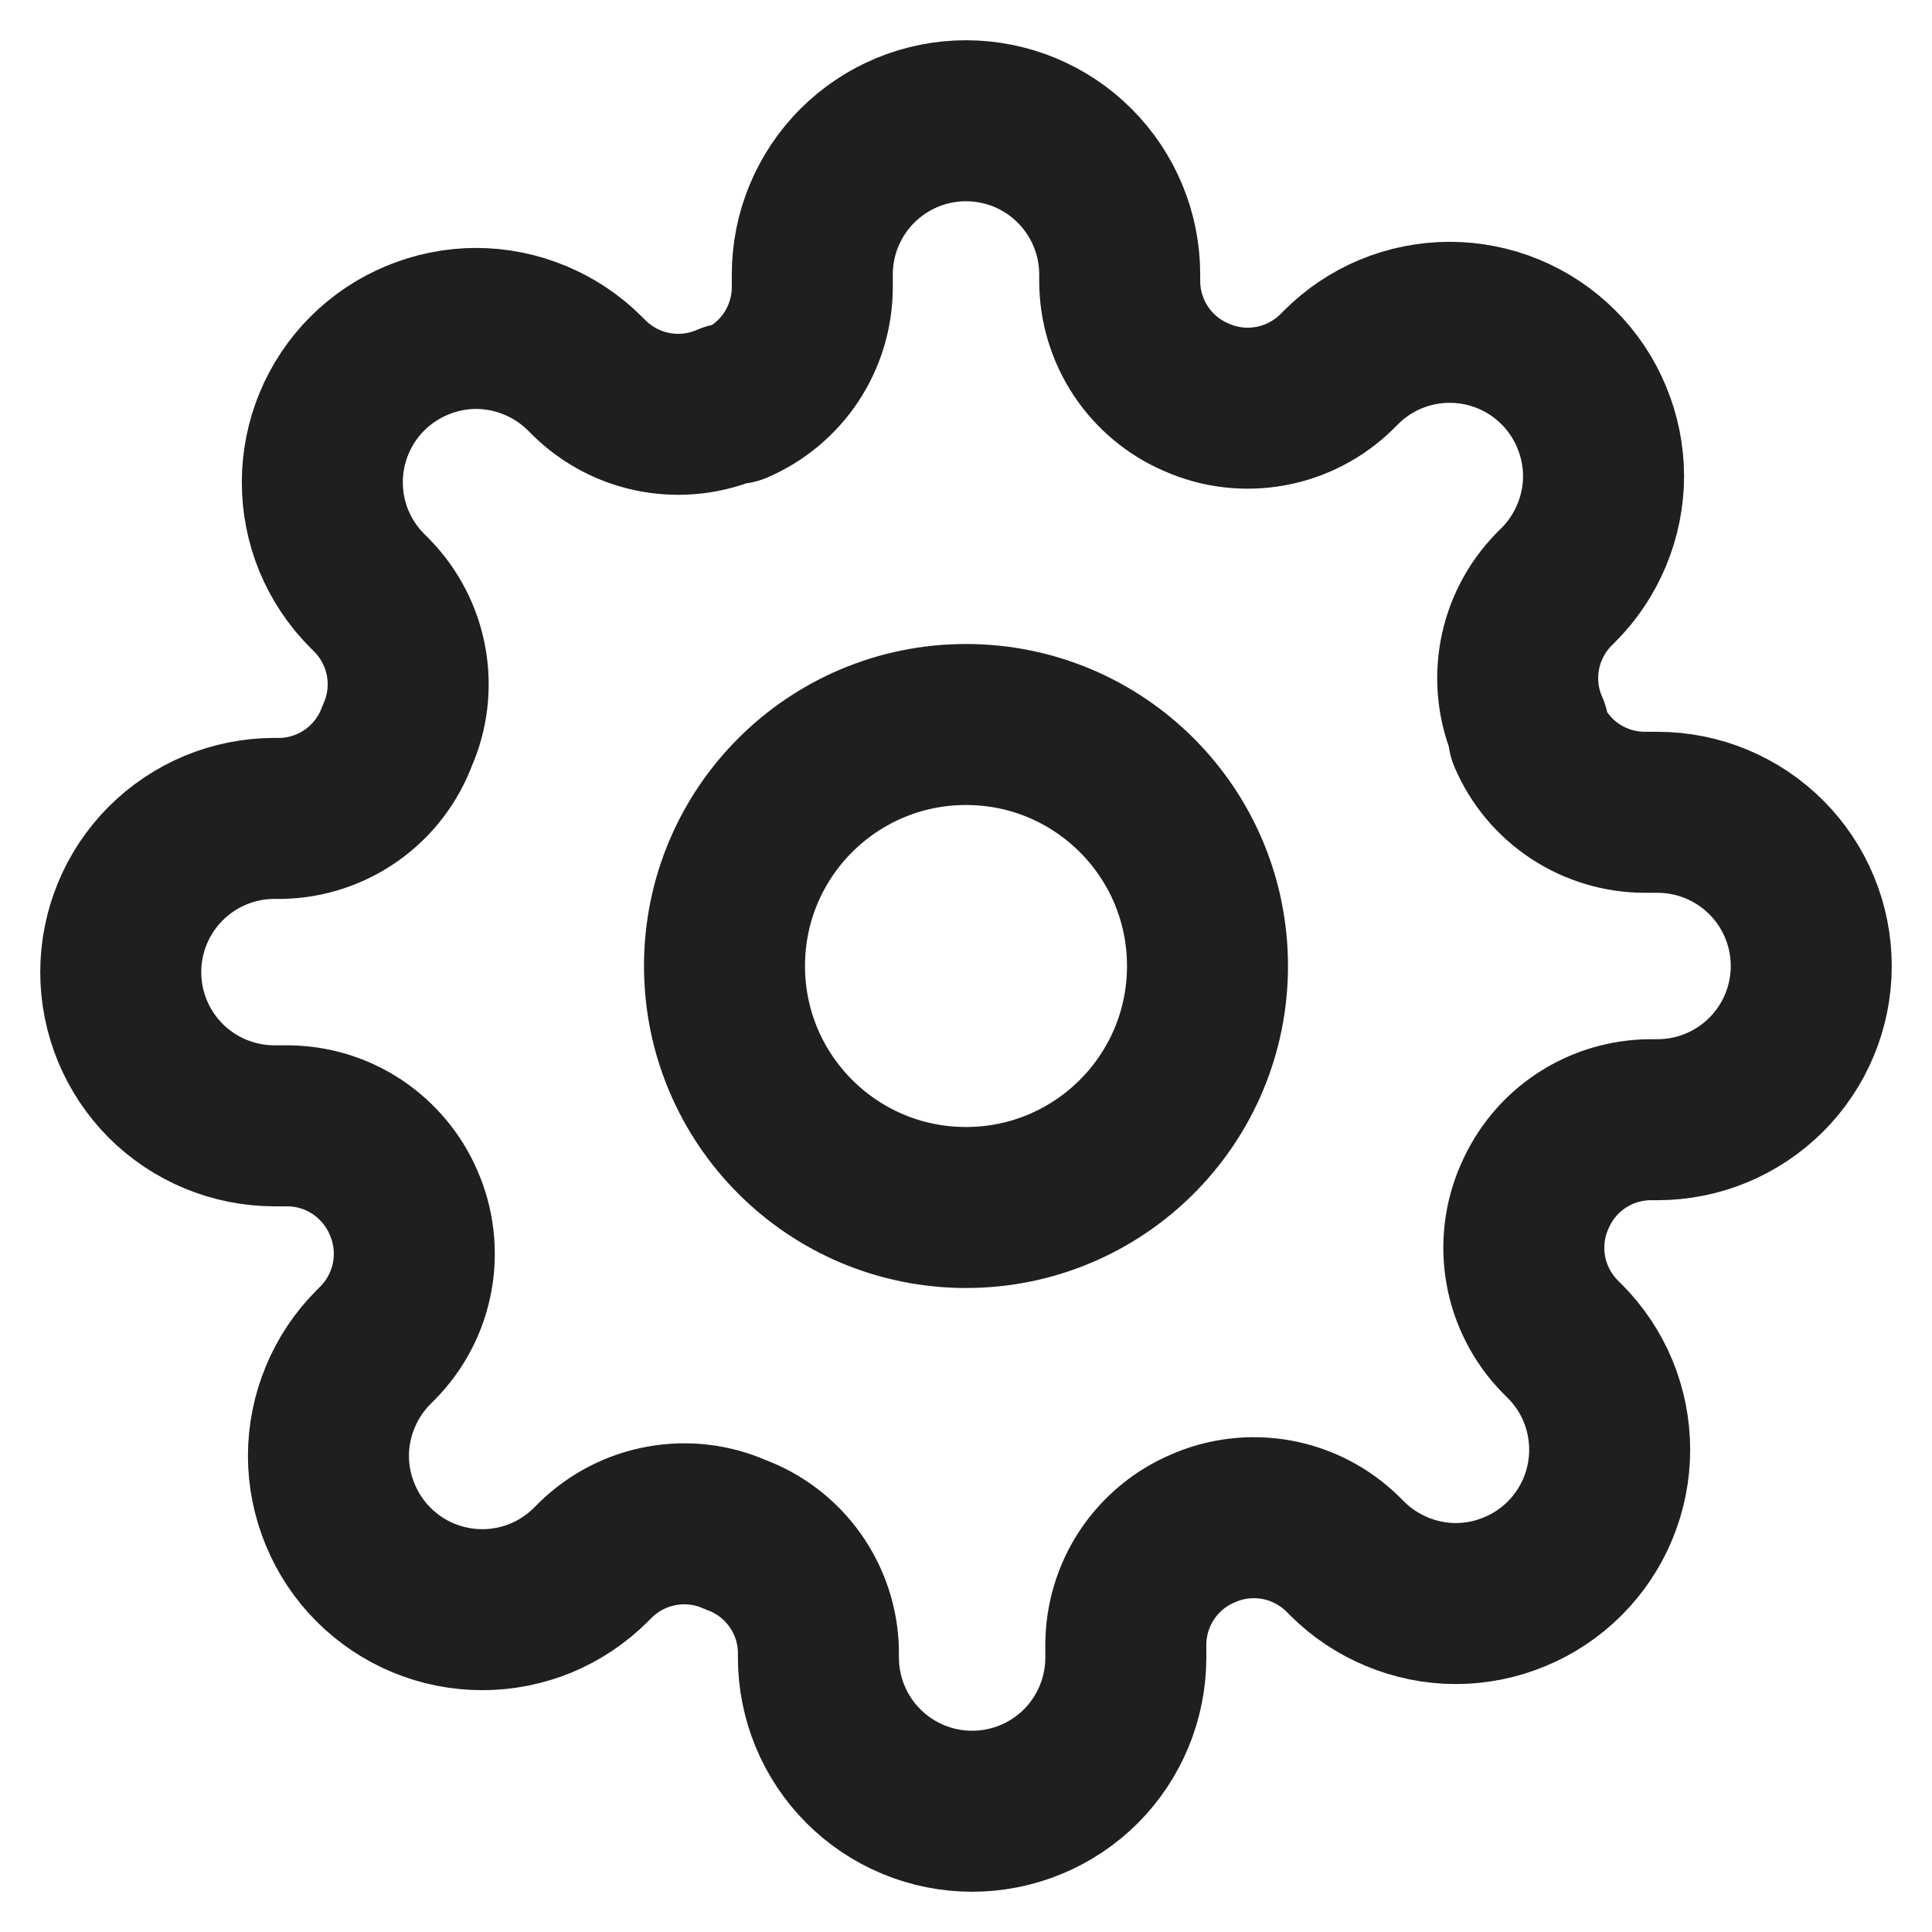 <svg width="18" height="18" viewBox="0 0 18 18" fill="none" xmlns="http://www.w3.org/2000/svg">
    <path d="M9 11.25C10.243 11.25 11.25 10.243 11.25 9C11.25 7.757 10.243 6.75 9 6.75C7.757 6.75 6.75 7.757 6.75 9C6.75 10.243 7.757 11.25 9 11.25Z" stroke="#201F1F" stroke-width="1.5" stroke-linecap="round" stroke-linejoin="round"/>
    <path d="M14.298 11.148C14.202 11.364 14.174 11.603 14.216 11.835C14.258 12.068 14.369 12.282 14.534 12.451L14.577 12.494C14.71 12.627 14.816 12.784 14.888 12.958C14.96 13.132 14.997 13.319 14.997 13.507C14.997 13.695 14.96 13.881 14.888 14.055C14.816 14.229 14.71 14.387 14.577 14.52C14.444 14.653 14.286 14.758 14.112 14.83C13.938 14.902 13.752 14.94 13.564 14.94C13.376 14.94 13.189 14.902 13.016 14.83C12.842 14.758 12.684 14.653 12.551 14.52L12.508 14.477C12.339 14.312 12.125 14.201 11.893 14.159C11.661 14.117 11.421 14.145 11.205 14.241C10.993 14.331 10.813 14.482 10.685 14.674C10.558 14.866 10.49 15.091 10.489 15.322V15.443C10.489 15.823 10.338 16.187 10.07 16.456C9.801 16.724 9.437 16.875 9.057 16.875C8.678 16.875 8.313 16.724 8.045 16.456C7.776 16.187 7.625 15.823 7.625 15.443V15.379C7.62 15.142 7.543 14.912 7.405 14.719C7.267 14.526 7.075 14.38 6.852 14.298C6.636 14.202 6.397 14.174 6.165 14.216C5.932 14.258 5.718 14.369 5.549 14.534L5.506 14.577C5.373 14.71 5.215 14.816 5.042 14.888C4.868 14.96 4.682 14.997 4.493 14.997C4.305 14.997 4.119 14.96 3.945 14.888C3.771 14.816 3.613 14.71 3.48 14.577C3.347 14.444 3.242 14.286 3.17 14.112C3.098 13.938 3.06 13.752 3.06 13.564C3.06 13.376 3.098 13.189 3.17 13.016C3.242 12.842 3.347 12.684 3.48 12.551L3.523 12.508C3.688 12.339 3.799 12.125 3.841 11.893C3.883 11.661 3.855 11.421 3.76 11.205C3.669 10.993 3.518 10.813 3.326 10.685C3.134 10.558 2.909 10.49 2.679 10.489H2.557C2.177 10.489 1.813 10.338 1.544 10.07C1.276 9.801 1.125 9.437 1.125 9.057C1.125 8.678 1.276 8.313 1.544 8.045C1.813 7.776 2.177 7.625 2.557 7.625H2.621C2.858 7.62 3.088 7.543 3.281 7.405C3.474 7.267 3.62 7.075 3.702 6.852C3.798 6.636 3.826 6.397 3.784 6.165C3.742 5.932 3.631 5.718 3.466 5.549L3.423 5.506C3.29 5.373 3.184 5.215 3.112 5.042C3.04 4.868 3.003 4.682 3.003 4.493C3.003 4.305 3.04 4.119 3.112 3.945C3.184 3.771 3.29 3.613 3.423 3.48C3.556 3.347 3.714 3.242 3.888 3.17C4.062 3.098 4.248 3.06 4.436 3.06C4.624 3.06 4.811 3.098 4.984 3.17C5.158 3.242 5.316 3.347 5.449 3.48L5.492 3.523C5.661 3.688 5.875 3.799 6.107 3.841C6.34 3.883 6.579 3.855 6.795 3.76H6.852C7.064 3.669 7.245 3.518 7.372 3.326C7.499 3.134 7.567 2.909 7.568 2.679V2.557C7.568 2.177 7.719 1.813 7.988 1.544C8.256 1.276 8.62 1.125 9 1.125C9.38 1.125 9.744 1.276 10.012 1.544C10.281 1.813 10.432 2.177 10.432 2.557V2.621C10.433 2.852 10.501 3.077 10.628 3.269C10.755 3.461 10.936 3.612 11.148 3.702C11.364 3.798 11.603 3.826 11.835 3.784C12.068 3.742 12.282 3.631 12.451 3.466L12.494 3.423C12.627 3.29 12.784 3.184 12.958 3.112C13.132 3.04 13.319 3.003 13.507 3.003C13.695 3.003 13.881 3.04 14.055 3.112C14.229 3.184 14.387 3.29 14.52 3.423C14.653 3.556 14.758 3.714 14.83 3.888C14.902 4.062 14.94 4.248 14.94 4.436C14.94 4.624 14.902 4.811 14.83 4.984C14.758 5.158 14.653 5.316 14.52 5.449L14.477 5.492C14.312 5.661 14.201 5.875 14.159 6.107C14.117 6.34 14.145 6.579 14.241 6.795V6.852C14.331 7.064 14.482 7.245 14.674 7.372C14.866 7.499 15.091 7.567 15.322 7.568H15.443C15.823 7.568 16.187 7.719 16.456 7.988C16.724 8.256 16.875 8.62 16.875 9C16.875 9.38 16.724 9.744 16.456 10.012C16.187 10.281 15.823 10.432 15.443 10.432H15.379C15.148 10.433 14.923 10.501 14.731 10.628C14.539 10.755 14.389 10.936 14.298 11.148Z" stroke="#201F1F" stroke-width="1.5" stroke-linejoin="round"/>
</svg>

